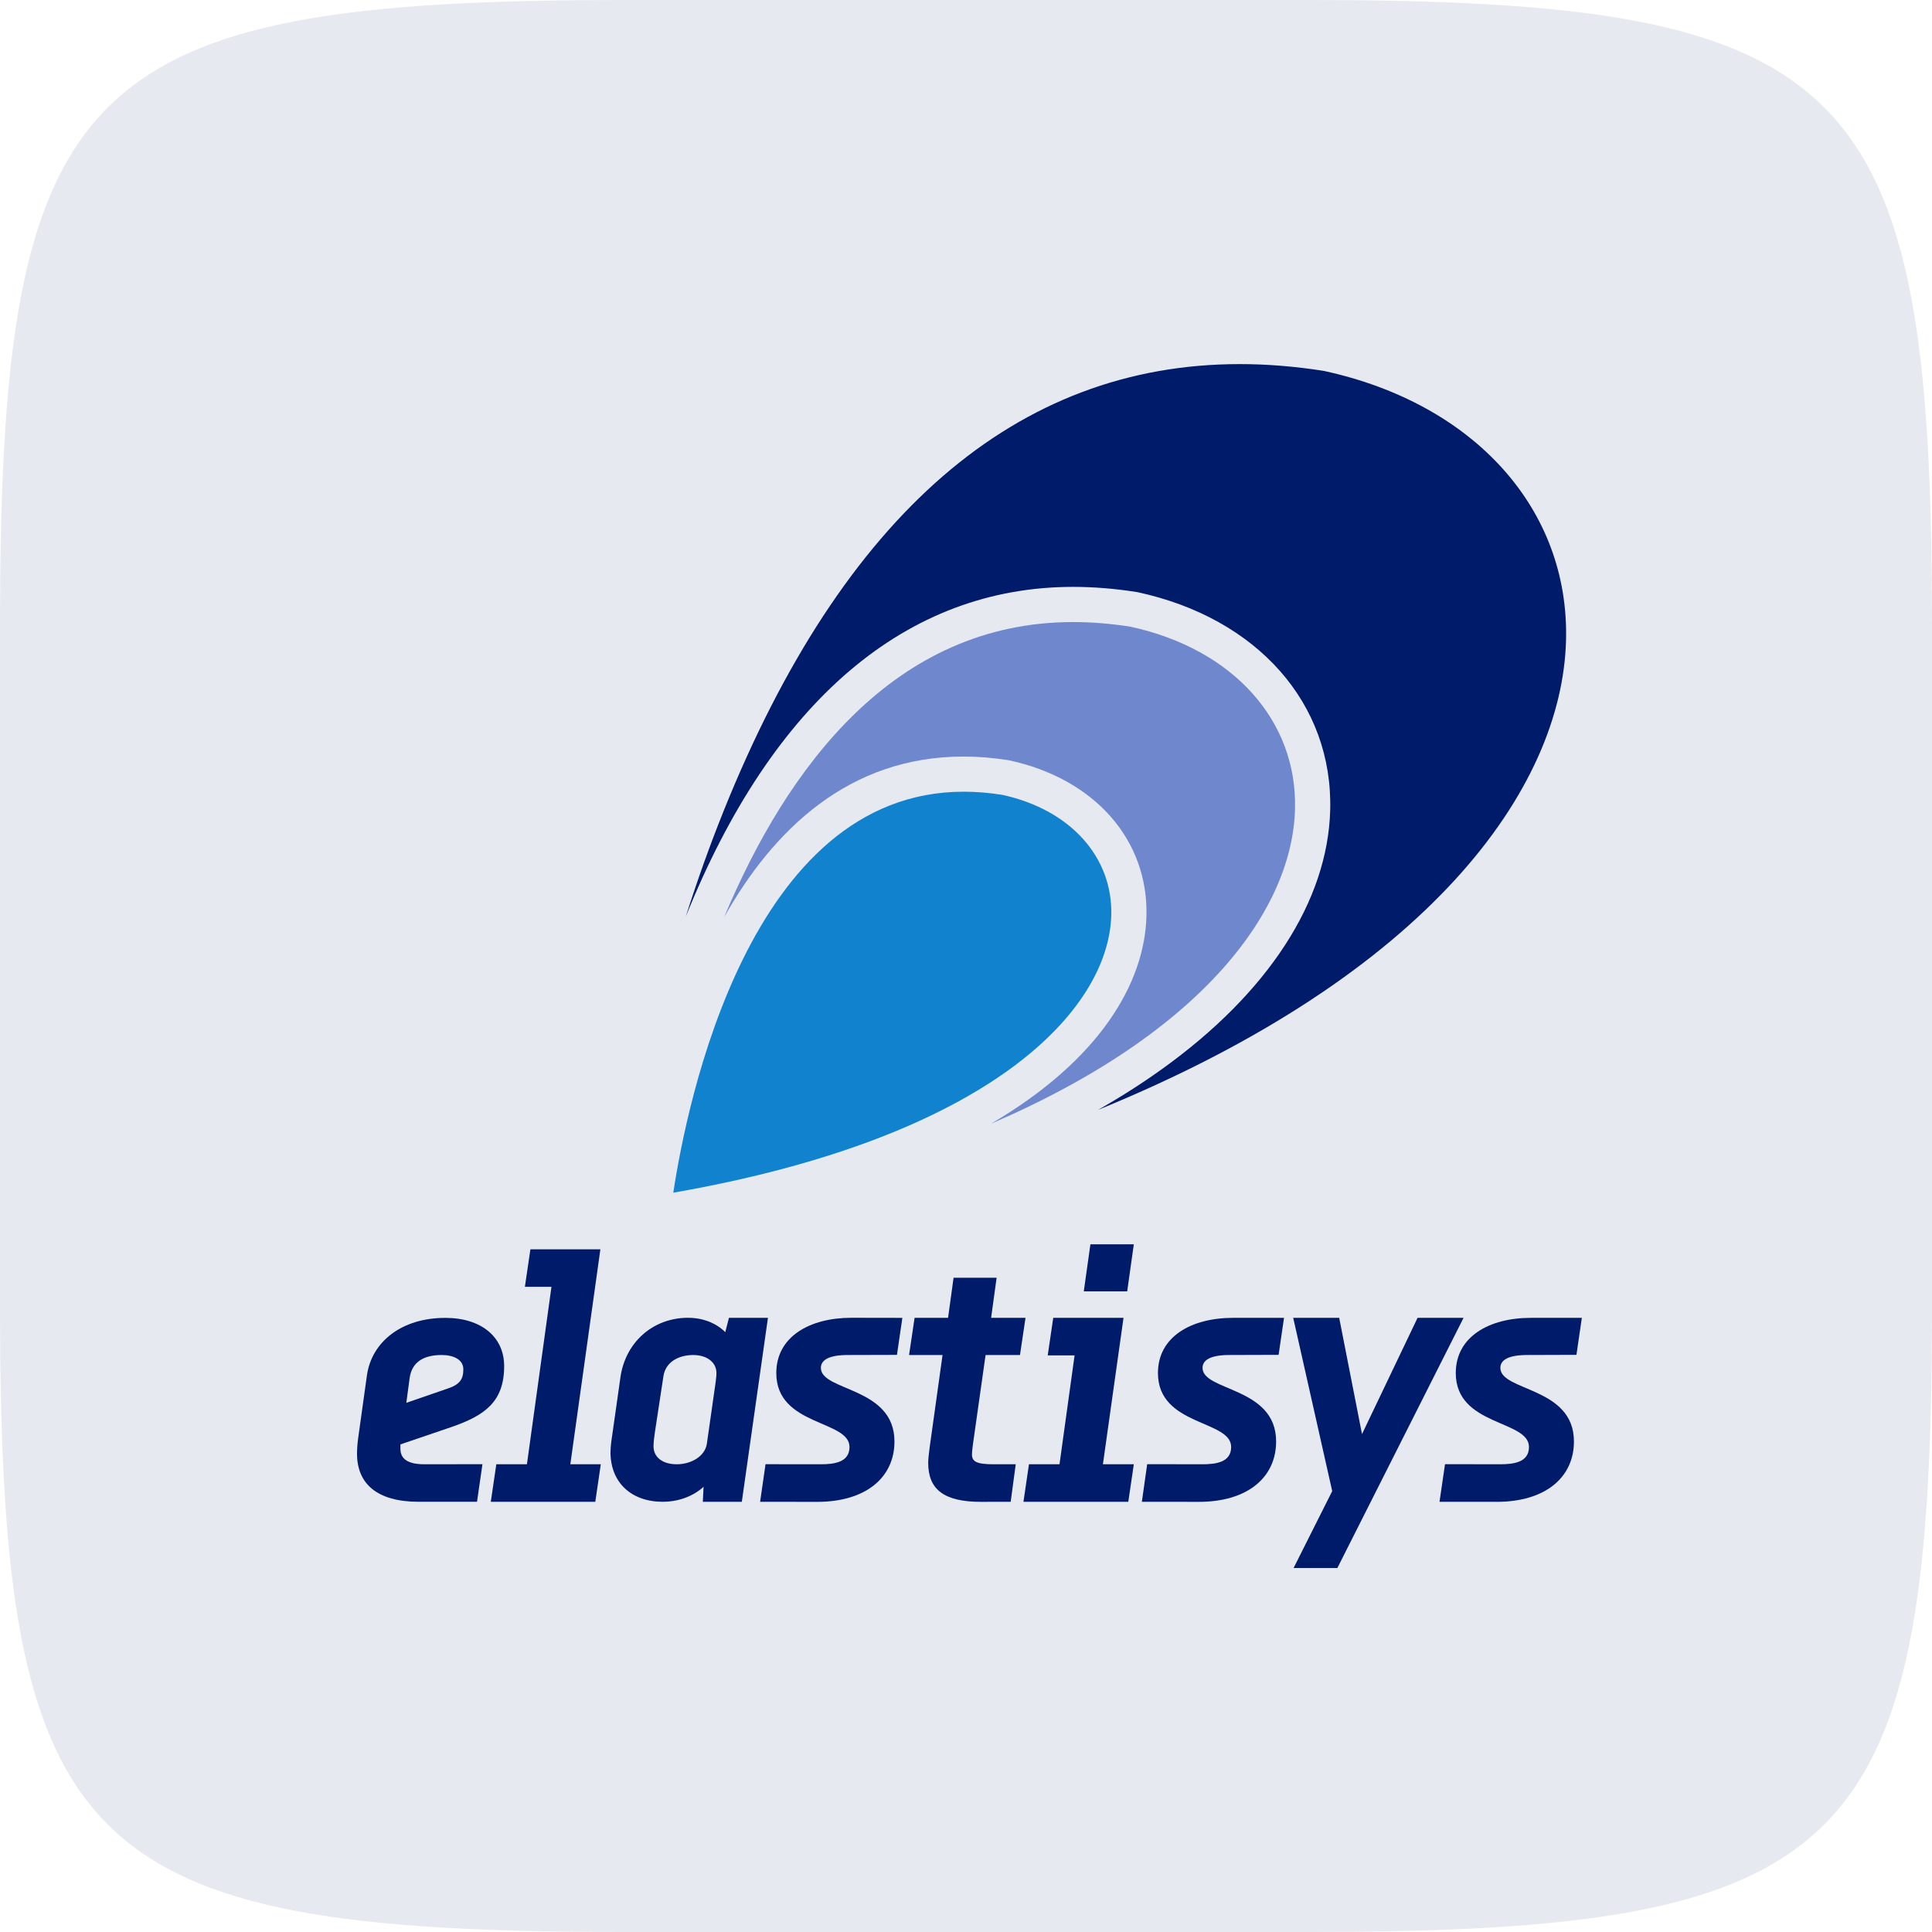 <?xml version="1.0" encoding="UTF-8" standalone="no"?>
<!-- Created with Inkscape (http://www.inkscape.org/) -->

<svg
   xmlns:osb="http://www.openswatchbook.org/uri/2009/osb"
   xmlns:dc="http://purl.org/dc/elements/1.1/"
   xmlns:cc="http://creativecommons.org/ns#"
   xmlns:rdf="http://www.w3.org/1999/02/22-rdf-syntax-ns#"
   xmlns:svg="http://www.w3.org/2000/svg"
   xmlns="http://www.w3.org/2000/svg"
   xmlns:sodipodi="http://sodipodi.sourceforge.net/DTD/sodipodi-0.dtd"
   xmlns:inkscape="http://www.inkscape.org/namespaces/inkscape"
   width="96"
   height="96"
   id="svg6517"
   version="1.1"
   inkscape:version="0.91 r13725"
   sodipodi:docname="elastisys-juju-icon.svg">
  <defs
     id="defs6519">
    <linearGradient
       id="Background">
      <stop
         id="stop4178"
         offset="0"
         style="stop-color:#b8b8b8;stop-opacity:1" />
      <stop
         id="stop4180"
         offset="1"
         style="stop-color:#c9c9c9;stop-opacity:1" />
    </linearGradient>
    <filter
       style="color-interpolation-filters:sRGB;"
       inkscape:label="Inner Shadow"
       id="filter1121">
      <feFlood
         flood-opacity="0.6"
         flood-color="rgb(0,0,0)"
         result="flood"
         id="feFlood1123" />
      <feComposite
         in="flood"
         in2="SourceGraphic"
         operator="out"
         result="composite1"
         id="feComposite1125" />
      <feGaussianBlur
         in="composite1"
         stdDeviation="1"
         result="blur"
         id="feGaussianBlur1127" />
      <feOffset
         dx="0"
         dy="2"
         result="offset"
         id="feOffset1129" />
      <feComposite
         in="offset"
         in2="SourceGraphic"
         operator="atop"
         result="composite2"
         id="feComposite1131" />
    </filter>
    <filter
       style="color-interpolation-filters:sRGB;"
       inkscape:label="Drop Shadow"
       id="filter950">
      <feFlood
         flood-opacity="0.25"
         flood-color="rgb(0,0,0)"
         result="flood"
         id="feFlood952" />
      <feComposite
         in="flood"
         in2="SourceGraphic"
         operator="in"
         result="composite1"
         id="feComposite954" />
      <feGaussianBlur
         in="composite1"
         stdDeviation="1"
         result="blur"
         id="feGaussianBlur956" />
      <feOffset
         dx="0"
         dy="1"
         result="offset"
         id="feOffset958" />
      <feComposite
         in="SourceGraphic"
         in2="offset"
         operator="over"
         result="composite2"
         id="feComposite960" />
    </filter>
    <clipPath
       clipPathUnits="userSpaceOnUse"
       id="clipPath873">
      <g
         transform="matrix(0,-0.667,0.666,0,-258.26,677)"
         id="g875"
         inkscape:label="Layer 1"
         style="fill:#ff00ff;fill-opacity:1;stroke:none;display:inline">
        <path
           style="fill:#ff00ff;fill-opacity:1;stroke:none;display:inline"
           d="m 46.703,898.228 50.595,0 C 138.162,898.228 144,904.065 144,944.926 l 0,50.738 c 0,40.861 -5.838,46.698 -46.703,46.698 l -50.595,0 C 5.838,1042.362 0,1036.525 0,995.664 L 0,944.926 C 0,904.065 5.838,898.228 46.703,898.228 Z"
           id="path877"
           inkscape:connector-curvature="0"
           sodipodi:nodetypes="sssssssss" />
      </g>
    </clipPath>
    <filter
       inkscape:collect="always"
       id="filter891"
       inkscape:label="Badge Shadow">
      <feGaussianBlur
         inkscape:collect="always"
         stdDeviation="0.72"
         id="feGaussianBlur893" />
    </filter>
    <linearGradient
       osb:paint="solid"
       id="linearGradient4274">
      <stop
         id="stop4276"
         offset="0"
         style="stop-color:#c4ecec;stop-opacity:1;" />
    </linearGradient>
    <clipPath
       id="clipPath16"
       clipPathUnits="userSpaceOnUse">
      <path
         inkscape:connector-curvature="0"
         id="path18"
         d="m 0,164.41 195.59,0 L 195.59,0 0,0 0,164.41 Z" />
    </clipPath>
  </defs>
  <sodipodi:namedview
     id="base"
     pagecolor="#ffffff"
     bordercolor="#666666"
     borderopacity="1.0"
     inkscape:pageopacity="0.0"
     inkscape:pageshadow="2"
     inkscape:zoom="4.0745362"
     inkscape:cx="-23.913189"
     inkscape:cy="46.306219"
     inkscape:document-units="px"
     inkscape:current-layer="layer1"
     showgrid="true"
     fit-margin-top="0"
     fit-margin-left="0"
     fit-margin-right="0"
     fit-margin-bottom="0"
     inkscape:window-width="1920"
     inkscape:window-height="1151"
     inkscape:window-x="0"
     inkscape:window-y="25"
     inkscape:window-maximized="1"
     showborder="true"
     showguides="true"
     inkscape:guide-bbox="true"
     inkscape:showpageshadow="false">
    <inkscape:grid
       type="xygrid"
       id="grid821" />
    <sodipodi:guide
       orientation="1,0"
       position="16,48"
       id="guide823" />
    <sodipodi:guide
       orientation="0,1"
       position="64,80"
       id="guide825" />
    <sodipodi:guide
       orientation="1,0"
       position="80,40"
       id="guide827" />
    <sodipodi:guide
       orientation="0,1"
       position="64,16"
       id="guide829" />
  </sodipodi:namedview>
  <g
     inkscape:label="BACKGROUND"
     inkscape:groupmode="layer"
     id="layer1"
     transform="translate(268,-635.291)"
     style="display:inline">
    <path
       style="fill:#001871;fill-opacity:0.094;stroke:none;display:inline;opacity:1"
       d="m -268,700.156 0,-33.73 c 0,-27.243 3.888,-31.135 31.103,-31.135 l 33.794,0 c 27.215,0 31.103,3.892 31.103,31.135 l 0,33.73 c 0,27.243 -3.888,31.135 -31.103,31.135 l -33.794,0 C -264.112,731.291 -268,727.399 -268,700.156 Z"
       id="path6455"
       inkscape:connector-curvature="0"
       sodipodi:nodetypes="sssssssss" />
  </g>
  <g
     inkscape:groupmode="layer"
     id="layer3"
     inkscape:label="PLACE YOUR PICTOGRAM HERE"
     style="display:inline">
    <g
       transform="matrix(0.396,0,0,-0.396,-75.38,123.584)"
       inkscape:label="Elastisys_CMYK"
       id="g10">
      <g
         id="g4299">
        <g
           id="g4242"
           transform="matrix(0.796,0,0,0.796,319.634,88.227)">
          <g
             transform="translate(-97.841,63.972)"
             id="g20">
            <path
               inkscape:connector-curvature="0"
               id="path22"
               style="fill:#001b69;fill-opacity:1;fill-rule:nonzero;stroke:none"
               d="m 0,0 c 0.348,2.551 2.203,3.652 5.045,3.652 1.855,0 3.422,-0.695 3.422,-2.259 0,-1.508 -0.523,-2.379 -2.437,-3.016 L -0.522,-3.885 0,0 Z m -1.451,-11.133 0,0.695 8.004,2.725 c 5.392,1.856 8.349,4.061 8.349,9.627 0,4.524 -3.537,7.592 -9.277,7.592 -6.959,0 -11.599,-3.822 -12.353,-9.041 L -8.119,-9.51 c -0.115,-0.869 -0.174,-1.74 -0.174,-2.379 0,-4.695 3.073,-7.595 9.742,-7.595 l 9.174,0 0.858,5.925 c 0,0 -5.508,-0.011 -9.162,-0.011 -2.551,0 -3.77,0.812 -3.77,2.437" />
          </g>
          <g
             transform="translate(-67.772,84.286)"
             id="g24">
            <path
               inkscape:connector-curvature="0"
               id="path26"
               style="fill:#001b69;fill-opacity:1;fill-rule:nonzero;stroke:none"
               d="m 0,0 -11.03,0 -0.87,-5.914 4.189,0 -3.868,-27.971 -4.825,0 -0.869,-5.914 16.47,0 0.869,5.914 -4.803,0 L 0,0 Z" />
          </g>
          <g
             transform="translate(16.317,85.079)"
             id="g28">
            <path
               inkscape:connector-curvature="0"
               id="path30"
               style="fill:#001b69;fill-opacity:1;fill-rule:nonzero;stroke:none"
               d="m 0,0 -6.843,0 -1.043,-7.422 6.842,0 L 0,0 Z" />
          </g>
          <g
             transform="translate(14.694,73.482)"
             id="g32">
            <path
               inkscape:connector-curvature="0"
               id="path34"
               style="fill:#001b69;fill-opacity:1;fill-rule:nonzero;stroke:none"
               d="m 0,0 -11.078,0 -0.87,-5.914 4.235,0 -2.378,-17.166 -4.814,0 -0.869,-5.914 16.527,0 0.87,5.914 -4.871,0 L 0,0 Z" />
          </g>
          <g
             transform="translate(31.964,73.482)"
             id="g36">
            <path
               inkscape:connector-curvature="0"
               id="path38"
               style="fill:#001b69;fill-opacity:1;fill-rule:nonzero;stroke:none"
               d="m 0,0 -0.002,0 -0.01,0 c -6.552,0 -11.83,-2.957 -11.83,-8.697 0,-8.41 11.539,-7.366 11.539,-11.657 0,-2.435 -2.432,-2.724 -4.519,-2.726 -4.52,0.002 -8.717,0.014 -8.717,0.014 l -0.84,-5.928 c 0,0 4,-0.01 8.986,-0.01 7.656,0 12.177,3.838 12.177,9.52 0,8.64 -11.597,7.886 -11.597,11.599 0,1.274 1.334,2.028 4.231,2.028 3.248,0 7.761,0.025 7.761,0.025 L 8.03,0 0.001,0 0,0 Z" />
          </g>
          <g
             transform="translate(-28.199,73.493)"
             id="g40">
            <path
               inkscape:connector-curvature="0"
               id="path42"
               style="fill:#001b69;fill-opacity:1;fill-rule:nonzero;stroke:none"
               d="m 0,0 -0.002,0 -0.01,0 c -6.552,0 -11.83,-2.971 -11.83,-8.713 0,-8.408 11.539,-7.365 11.539,-11.656 0,-2.434 -2.432,-2.721 -4.519,-2.723 -4.52,0.002 -8.717,0.01 -8.717,0.01 l -0.854,-5.926 c 0,0 4.014,-0.008 9,-0.008 7.656,0 12.178,3.834 12.178,9.518 0,8.641 -11.598,7.887 -11.598,11.598 0,1.275 1.334,2.031 4.231,2.031 3.248,0 7.761,0.021 7.761,0.021 l 0.852,5.834 c 0,0 -3.571,0.012 -8.03,0.014 L 0,0 Z" />
          </g>
          <g
             transform="translate(78.912,73.482)"
             id="g44">
            <path
               inkscape:connector-curvature="0"
               id="path46"
               style="fill:#001b69;fill-opacity:1;fill-rule:nonzero;stroke:none"
               d="m 0,0 -0.002,0 -0.01,0 c -6.552,0 -11.83,-2.957 -11.83,-8.697 0,-8.41 11.539,-7.366 11.539,-11.657 0,-2.435 -2.431,-2.724 -4.519,-2.726 -4.52,0.002 -8.717,0.014 -8.717,0.014 l -0.867,-5.928 c 0,0 4.027,-0.008 9.013,-0.008 7.657,0 12.178,3.836 12.178,9.518 0,8.64 -11.598,7.886 -11.598,11.599 0,1.274 1.334,2.028 4.231,2.028 3.248,0 7.762,0.025 7.762,0.025 L 8.031,0 0.002,0 0,0 Z" />
          </g>
          <g
             transform="translate(61.045,73.482)"
             id="g48">
            <path
               inkscape:connector-curvature="0"
               id="path50"
               style="fill:#001b69;fill-opacity:1;fill-rule:nonzero;stroke:none"
               d="M 0,0 -8.756,-18.324 -12.352,0 -19.6,0 l 6.147,-27.313 -6.088,-12.119 6.9,0 L 7.25,0 0,0 Z" />
          </g>
          <g
             transform="translate(-49.594,63.392)"
             id="g52">
            <path
               inkscape:connector-curvature="0"
               id="path54"
               style="fill:#001b69;fill-opacity:1;fill-rule:nonzero;stroke:none"
               d="m 0,0 -1.391,-9.742 c -0.289,-1.971 -2.435,-3.248 -4.755,-3.248 -2.145,0 -3.653,1.045 -3.653,2.842 0,0.697 0.115,1.507 0.232,2.32 l 1.334,8.756 c 0.348,2.203 2.378,3.304 4.697,3.304 2.088,0 3.653,-1.101 3.653,-2.839 C 0.117,0.928 0.059,0.521 0,0 M 2.089,10.09 1.509,7.83 c 0,0 -1.972,2.272 -5.857,2.272 -5.625,0 -9.916,-3.956 -10.671,-9.405 l -1.45,-10.207 c -0.057,-0.521 -0.115,-1.101 -0.115,-1.566 0,-4.813 3.306,-7.828 8.234,-7.828 4.176,0 6.438,2.377 6.438,2.377 l -0.116,-2.377 6.147,0 4.117,28.994 -6.147,0 z" />
          </g>
          <g
             transform="translate(-9.195,51.968)"
             id="g56">
            <path
               inkscape:connector-curvature="0"
               id="path58"
               style="fill:#001b69;fill-opacity:1;fill-rule:nonzero;stroke:none"
               d="m 0,0 c 0,0.406 0.116,1.334 0.174,1.74 l 1.971,13.916 5.424,0 0.87,5.858 -5.423,0 0.869,6.322 -6.785,0 -0.87,-6.322 -5.277,0 -0.87,-5.858 5.278,0 -2.03,-14.554 C -6.785,0.232 -6.9,-0.754 -6.9,-1.334 c 0,-4.176 2.434,-6.156 8.349,-6.156 4.408,0 4.653,0.01 4.653,0.01 l 0.798,5.914 -3.537,0 C 0.639,-1.566 0,-1.102 0,0" />
          </g>
        </g>
        <g
           id="g4264"
           transform="matrix(0.992,0,0,0.992,312.074,72.503)">
          <g
             transform="translate(-37.536,90.646)"
             id="g60">
            <path
               inkscape:connector-curvature="0"
               id="path62"
               style="fill:#1082ce;fill-opacity:1;fill-rule:nonzero;stroke:none"
               d="M 0,0 C 1.689,11.17 9.569,50.721 36.729,50.721 38.3,50.721 39.95,50.59 41.62,50.32 50.189,48.46 55.6,42.48 55.399,35.09 55.08,23.179 40.31,7.039 0,0" />
          </g>
          <g
             transform="translate(2.643,99.366)"
             id="g64">
            <path
               inkscape:connector-curvature="0"
               id="path66"
               style="fill:#6e87cd;fill-opacity:1;fill-rule:nonzero;stroke:none"
               d="m 0,0 c 13.71,8.029 19.44,17.75 19.67,26.25 0.26,9.649 -6.55,17.389 -17.36,19.719 l -0.12,0.02 c -1.91,0.3 -3.81,0.46 -5.64,0.46 -14.51,0 -24.06,-9.24 -30.3,-20.32 7.97,18.98 21.53,37.33 44.14,37.33 2.35,0 4.8,-0.199 7.27,-0.59 C 30.61,60.06 38.771,51 38.46,39.77 38.12,27.299 27.21,11.709 0,0" />
          </g>
          <g
             transform="translate(75.384,160.466)"
             id="g68">
            <path
               inkscape:connector-curvature="0"
               id="path70"
               style="fill:#001b69;fill-opacity:1;fill-rule:nonzero;stroke:none"
               d="m 0,0 c -0.51,-18.7 -17.23,-42.2 -59.2,-59.35 2.88,1.639 5.58,3.36 8.099,5.17 13.401,9.61 20.96,21.23 21.271,32.73 0.37,13.489 -9.2,24.319 -24.37,27.59 l -0.12,0.02 c -2.73,0.43 -5.43,0.65 -8.031,0.65 -21.069,0 -38.019,-14.43 -49,-41.73 1.401,4.4 3,8.92 4.811,13.42 15.08,37.48 37.04,56.49 65.28,56.49 3.44,0 7.01,-0.291 10.619,-0.86 C -11.57,30 0.46,16.609 0,0" />
          </g>
        </g>
        <rect
           style="opacity:1;fill:none;fill-opacity:1;stroke:#000000;stroke-width:2.527;stroke-miterlimit:4;stroke-dasharray:none;stroke-dashoffset:0;stroke-opacity:0"
           id="rect4272"
           width="159.2"
           height="159.2"
           x="232.4"
           y="-270.664"
           transform="scale(1,-1)" />
      </g>
    </g>
  </g>
  <g
     inkscape:groupmode="layer"
     id="layer2"
     inkscape:label="BADGE"
     style="display:none"
     sodipodi:insensitive="true">
    <g
       style="display:inline"
       transform="translate(-340,-581)"
       id="g4394"
       clip-path="none">
      <g
         id="g855">
        <g
           inkscape:groupmode="maskhelper"
           id="g870"
           clip-path="url(#clipPath873)"
           style="opacity:0.6;filter:url(#filter891)">
          <circle
             transform="matrix(1.5,0,0,1.5,-30,-237.543)"
             id="path844"
             style="color:#000000;display:inline;overflow:visible;visibility:visible;fill:#000000;fill-opacity:1;fill-rule:nonzero;stroke:none;stroke-width:4;marker:none;enable-background:accumulate"
             cx="252"
             cy="552.362"
             r="12" />
        </g>
        <g
           id="g862">
          <circle
             style="color:#000000;display:inline;overflow:visible;visibility:visible;fill:#f5f5f5;fill-opacity:1;fill-rule:nonzero;stroke:none;stroke-width:4;marker:none;enable-background:accumulate"
             id="path4398"
             transform="matrix(1.5,0,0,1.5,-30,-238.543)"
             cx="252"
             cy="552.362"
             r="12" />
          <circle
             transform="matrix(1.25,0,0,1.25,33,-100.453)"
             id="path4400"
             style="color:#000000;display:inline;overflow:visible;visibility:visible;fill:#dd4814;fill-opacity:1;fill-rule:nonzero;stroke:none;stroke-width:4;marker:none;enable-background:accumulate"
             cx="252"
             cy="552.362"
             r="12" />
          <path
             sodipodi:type="star"
             style="color:#000000;display:inline;overflow:visible;visibility:visible;fill:#f5f5f5;fill-opacity:1;fill-rule:nonzero;stroke:none;stroke-width:3;marker:none;enable-background:accumulate"
             id="path4459"
             sodipodi:sides="5"
             sodipodi:cx="666.19574"
             sodipodi:cy="589.50385"
             sodipodi:r1="7.2431178"
             sodipodi:r2="4.3458705"
             sodipodi:arg1="1.0471976"
             sodipodi:arg2="1.6755161"
             inkscape:flatsided="false"
             inkscape:rounded="0.1"
             inkscape:randomized="0"
             d="m 669.817,595.777 c -0.391,0.226 -3.626,-1.903 -4.076,-1.951 -0.449,-0.047 -4.057,1.363 -4.392,1.061 -0.336,-0.302 0.69,-4.037 0.596,-4.479 -0.094,-0.442 -2.55,-3.437 -2.366,-3.85 0.184,-0.413 4.053,-0.592 4.444,-0.818 0.391,-0.226 2.481,-3.487 2.93,-3.44 0.449,0.047 1.815,3.671 2.151,3.974 0.336,0.302 4.083,1.282 4.177,1.724 0.094,0.442 -2.931,2.861 -3.115,3.274 -0.184,0.413 0.043,4.279 -0.349,4.505 z"
             transform="matrix(1.511,-0.164,0.164,1.511,-755.373,-191.937)" />
        </g>
      </g>
    </g>
  </g>
</svg>
